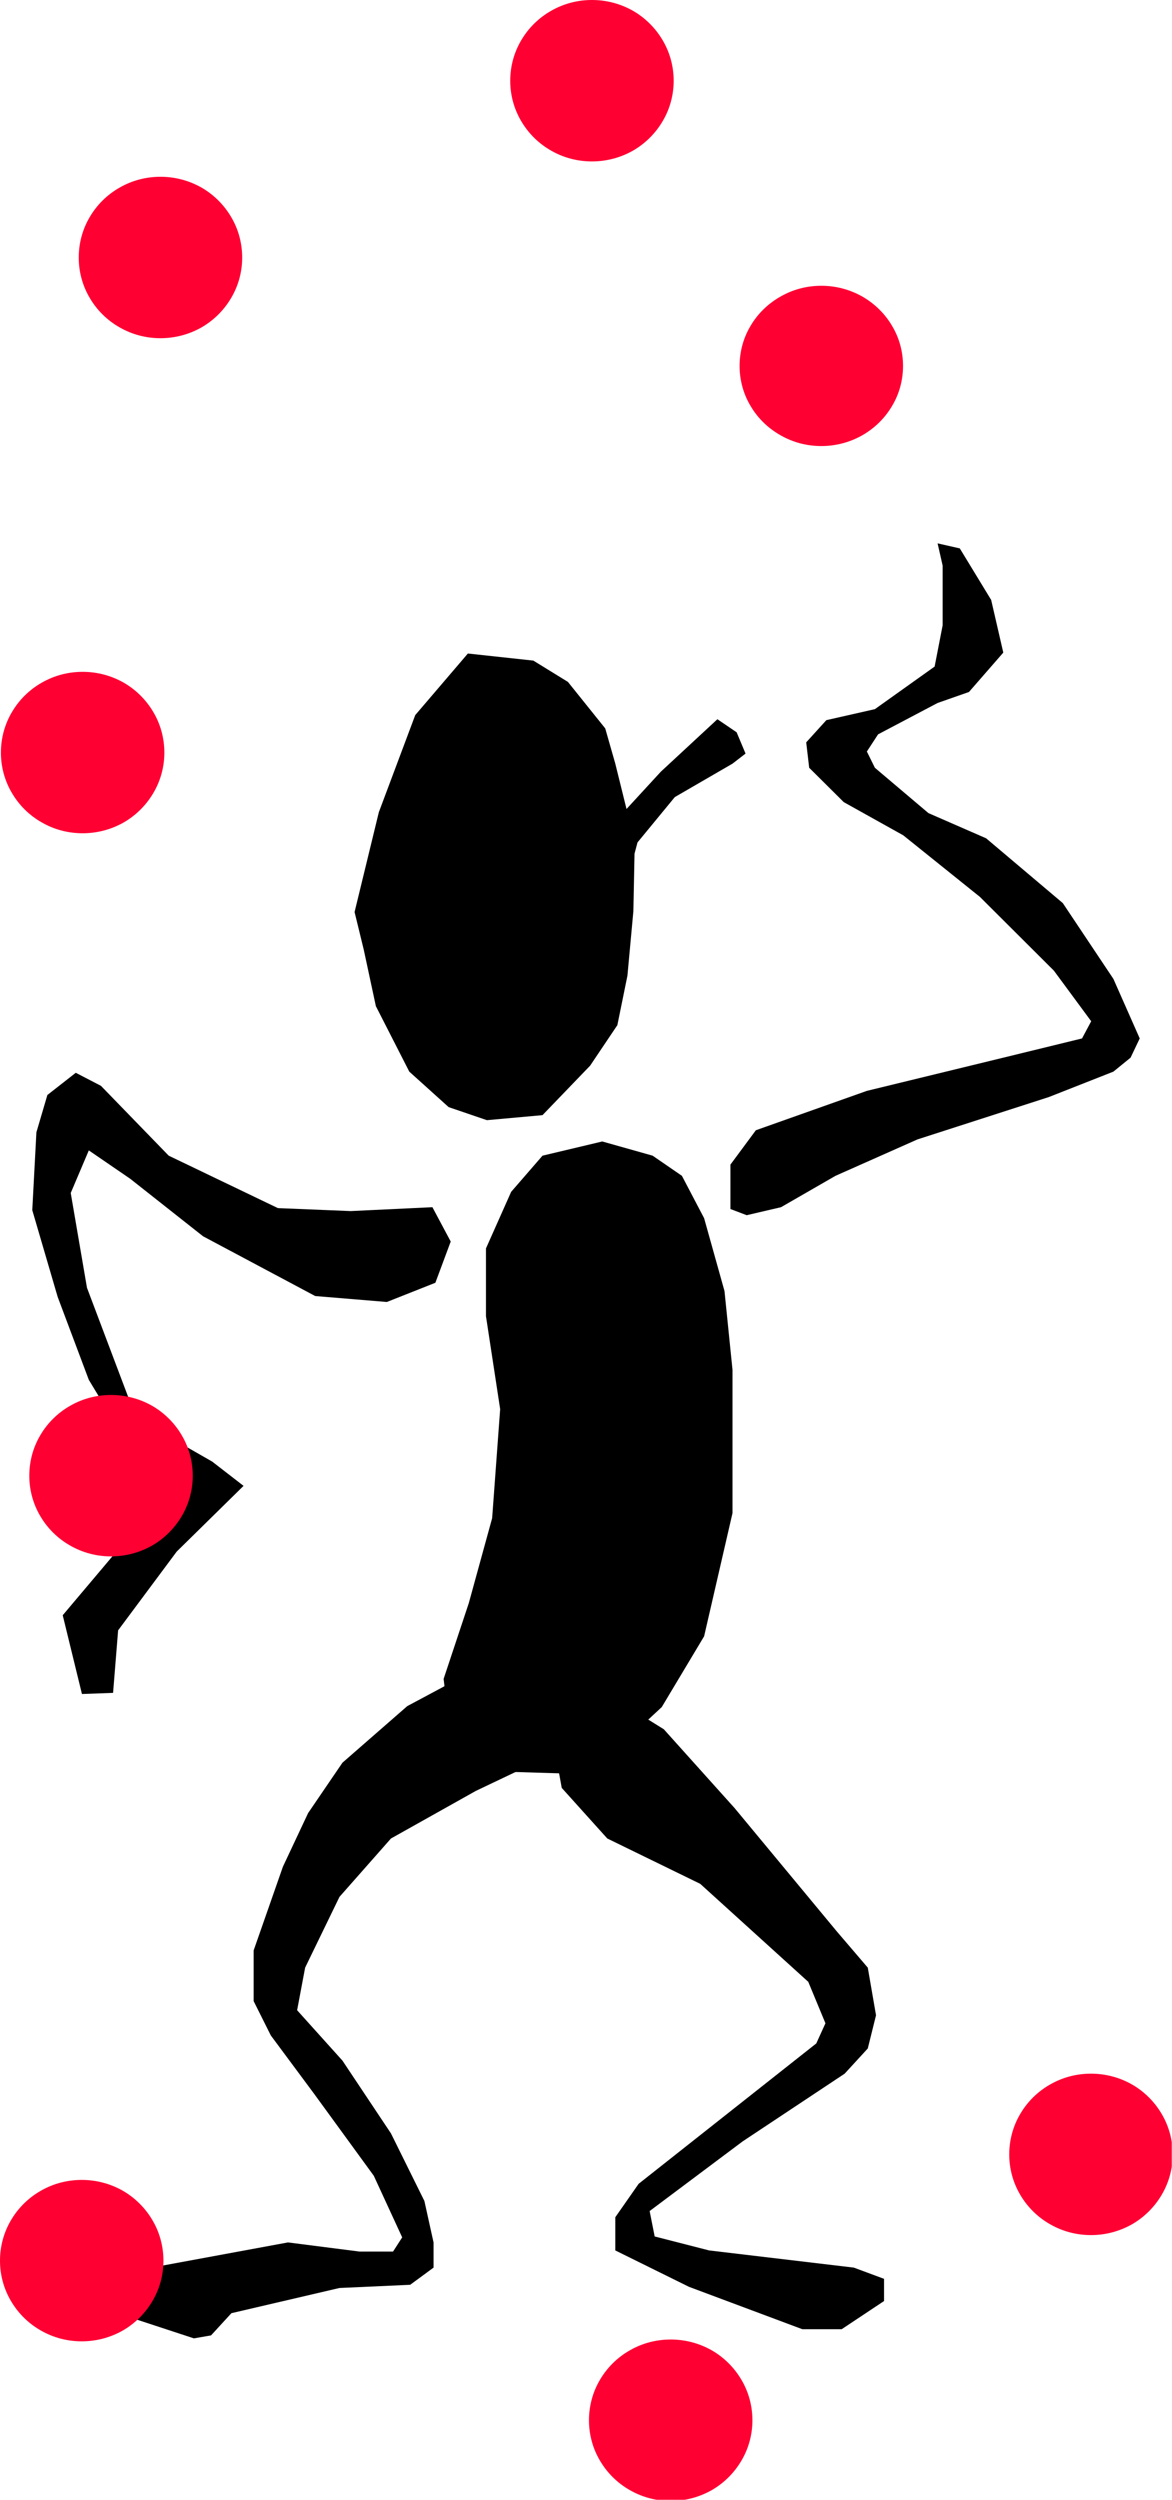 <?xml version="1.0" encoding="UTF-8" standalone="no"?>
<svg
   xmlns:ooo="http://xml.openoffice.org/svg/export"
   xmlns:dc="http://purl.org/dc/elements/1.1/"
   xmlns:cc="http://creativecommons.org/ns#"
   xmlns:rdf="http://www.w3.org/1999/02/22-rdf-syntax-ns#"
   xmlns:svg="http://www.w3.org/2000/svg"
   xmlns="http://www.w3.org/2000/svg"
   xmlns:sodipodi="http://sodipodi.sourceforge.net/DTD/sodipodi-0.dtd"
   xmlns:inkscape="http://www.inkscape.org/namespaces/inkscape"
   version="1.2"
   width="51.2mm"
   height="109.18mm"
   viewBox="0 0 5120 10918"
   preserveAspectRatio="xMidYMid"
   xml:space="preserve"
   id="svg99"
   sodipodi:docname="amerror2.svg"
   style="fill-rule:evenodd;stroke-width:28.222;stroke-linejoin:round"
   inkscape:version="0.92.5 (2060ec1f9f, 2020-04-08)"><sodipodi:namedview
   pagecolor="#ffffff"
   bordercolor="#666666"
   borderopacity="1"
   objecttolerance="10"
   gridtolerance="10"
   guidetolerance="10"
   inkscape:pageopacity="0"
   inkscape:pageshadow="2"
   inkscape:window-width="664"
   inkscape:window-height="487"
   id="namedview101"
   showgrid="false"
   inkscape:zoom="0.2102413"
   inkscape:cx="96.755906"
   inkscape:cy="206.32441"
   inkscape:window-x="0"
   inkscape:window-y="0"
   inkscape:window-maximized="0"
   inkscape:current-layer="svg99" />
 <defs
   class="ClipPathGroup"
   id="defs8">
  <clipPath
   id="presentation_clip_path"
   clipPathUnits="userSpaceOnUse">
   <rect
   x="0"
   y="0"
   width="21000"
   height="29700"
   id="rect2" />
  </clipPath>
  <clipPath
   id="presentation_clip_path_shrink"
   clipPathUnits="userSpaceOnUse">
   <rect
   x="21"
   y="29"
   width="20958"
   height="29641"
   id="rect5" />
  </clipPath>
 </defs>
 <defs
   class="TextShapeIndex"
   id="defs12">
  <g
   ooo:slide="id1"
   ooo:id-list="id3"
   id="g10" />
 </defs>
 <defs
   class="EmbeddedBulletChars"
   id="defs44">
  <g
   id="bullet-char-template-57356"
   transform="matrix(4.8828125e-4,0,0,-4.8828125e-4,0,0)">
   <path
   d="M 580,1141 1163,571 580,0 -4,571 Z"
   id="path14"
   inkscape:connector-curvature="0" />
  </g>
  <g
   id="bullet-char-template-57354"
   transform="matrix(4.8828125e-4,0,0,-4.8828125e-4,0,0)">
   <path
   d="M 8,1128 H 1137 V 0 H 8 Z"
   id="path17"
   inkscape:connector-curvature="0" />
  </g>
  <g
   id="bullet-char-template-10146"
   transform="matrix(4.8828125e-4,0,0,-4.8828125e-4,0,0)">
   <path
   d="M 174,0 602,739 174,1481 1456,739 Z M 1358,739 309,1346 659,739 Z"
   id="path20"
   inkscape:connector-curvature="0" />
  </g>
  <g
   id="bullet-char-template-10132"
   transform="matrix(4.8828125e-4,0,0,-4.8828125e-4,0,0)">
   <path
   d="M 2015,739 1276,0 H 717 l 543,543 H 174 v 393 h 1086 l -543,545 h 557 z"
   id="path23"
   inkscape:connector-curvature="0" />
  </g>
  <g
   id="bullet-char-template-10007"
   transform="matrix(4.8828125e-4,0,0,-4.8828125e-4,0,0)">
   <path
   d="m 0,-2 c -7,16 -16,29 -25,39 l 381,530 c -94,256 -141,385 -141,387 0,25 13,38 40,38 9,0 21,-2 34,-5 21,4 42,12 65,25 l 27,-13 111,-251 280,301 64,-25 24,25 c 21,-10 41,-24 62,-43 C 886,937 835,863 770,784 769,783 710,716 594,584 L 774,223 c 0,-27 -21,-55 -63,-84 l 16,-20 C 717,90 699,76 672,76 641,76 570,178 457,381 L 164,-76 c -22,-34 -53,-51 -92,-51 -42,0 -63,17 -64,51 -7,9 -10,24 -10,44 0,9 1,19 2,30 z"
   id="path26"
   inkscape:connector-curvature="0" />
  </g>
  <g
   id="bullet-char-template-10004"
   transform="matrix(4.8828125e-4,0,0,-4.8828125e-4,0,0)">
   <path
   d="M 285,-33 C 182,-33 111,30 74,156 52,228 41,333 41,471 c 0,78 14,145 41,201 34,71 87,106 158,106 53,0 88,-31 106,-94 l 23,-176 c 8,-64 28,-97 59,-98 l 735,706 c 11,11 33,17 66,17 42,0 63,-15 63,-46 V 965 c 0,-36 -10,-64 -30,-84 L 442,47 C 390,-6 338,-33 285,-33 Z"
   id="path29"
   inkscape:connector-curvature="0" />
  </g>
  <g
   id="bullet-char-template-9679"
   transform="matrix(4.8828125e-4,0,0,-4.8828125e-4,0,0)">
   <path
   d="M 813,0 C 632,0 489,54 383,161 276,268 223,411 223,592 c 0,181 53,324 160,431 106,107 249,161 430,161 179,0 323,-54 432,-161 108,-107 162,-251 162,-431 0,-180 -54,-324 -162,-431 C 1136,54 992,0 813,0 Z"
   id="path32"
   inkscape:connector-curvature="0" />
  </g>
  <g
   id="bullet-char-template-8226"
   transform="matrix(4.8828125e-4,0,0,-4.8828125e-4,0,0)">
   <path
   d="m 346,457 c -73,0 -137,26 -191,78 -54,51 -81,114 -81,188 0,73 27,136 81,188 54,52 118,78 191,78 73,0 134,-26 185,-79 51,-51 77,-114 77,-187 0,-75 -25,-137 -76,-188 -50,-52 -112,-78 -186,-78 z"
   id="path35"
   inkscape:connector-curvature="0" />
  </g>
  <g
   id="bullet-char-template-8211"
   transform="matrix(4.8828125e-4,0,0,-4.8828125e-4,0,0)">
   <path
   d="M -4,459 H 1135 V 606 H -4 Z"
   id="path38"
   inkscape:connector-curvature="0" />
  </g>
  <g
   id="bullet-char-template-61548"
   transform="matrix(4.8828125e-4,0,0,-4.8828125e-4,0,0)">
   <path
   d="m 173,740 c 0,163 58,303 173,419 116,115 255,173 419,173 163,0 302,-58 418,-173 116,-116 174,-256 174,-419 0,-163 -58,-303 -174,-418 C 1067,206 928,148 765,148 601,148 462,206 346,322 231,437 173,577 173,740 Z"
   id="path41"
   inkscape:connector-curvature="0" />
  </g>
 </defs>
 <g
   id="g49"
   transform="translate(-7940,-9391)">
  <g
   id="id2"
   class="Master_Slide">
   <g
   id="bg-id2"
   class="Background" />
   <g
   id="bo-id2"
   class="BackgroundObjects" />
  </g>
 </g>
 <g
   class="SlideGroup"
   id="g97"
   transform="translate(-7940,-9391)">
  <g
   id="g95">
   <g
   id="container-id1">
    <g
   id="id1"
   class="Slide"
   clip-path="url(#presentation_clip_path)">
     <g
   class="Page"
   id="g91">
      <g
   class="Graphic"
   id="g89">
       <g
   id="id3">
        <rect
   class="BoundingBox"
   x="7940"
   y="9391"
   width="5120"
   height="10918"
   id="rect51"
   style="fill:none;stroke:none" />
        <defs
   id="defs56">
         <clipPath
   id="clip_path_1"
   clipPathUnits="userSpaceOnUse">
          <path
   d="m 7940,9391 h 5119 V 20308 H 7940 Z"
   id="path53"
   inkscape:connector-curvature="0" />
         </clipPath>
        </defs>
        <g
   clip-path="url(#clip_path_1)"
   id="g86">
         <path
   d="m 10173,14596 137,-158 261,-62 220,62 128,88 97,185 89,318 35,344 v 626 l -124,538 -185,309 -185,172 -212,119 -296,-9 -234,-185 -26,-220 110,-331 102,-371 35,-476 -62,-406 v -296 z"
   id="path58"
   inkscape:connector-curvature="0"
   style="fill:#000000;stroke:none" />
         <path
   d="m 10840,16943 -177,-110 h -220 l -89,145 40,221 199,221 406,198 472,428 75,181 -40,88 -357,282 -419,331 -102,146 v 145 l 322,159 495,185 h 172 l 185,-123 v -97 l -132,-49 -632,-75 -238,-61 -22,-111 406,-304 446,-296 101,-110 36,-145 -36,-208 -136,-159 -446,-538 z"
   id="path60"
   inkscape:connector-curvature="0"
   style="fill:#000000;stroke:none" />
         <path
   d="m 9436,17089 283,-247 273,-146 177,22 84,124 v 136 l -49,146 -185,88 -371,208 -225,255 -150,309 -35,186 198,220 212,318 146,295 40,181 v 110 l -102,75 -309,14 -472,110 -89,97 -75,13 -335,-110 v -110 l 150,-89 596,-110 313,40 h 146 l 40,-62 -124,-269 -260,-357 -190,-256 -75,-150 v -221 l 128,-366 110,-234 z"
   id="path62"
   inkscape:connector-curvature="0"
   style="fill:#000000;stroke:none" />
         <path
   d="m 8147,14173 124,-97 110,57 296,305 477,229 318,13 357,-17 80,150 -67,180 -212,84 -313,-26 -490,-261 -318,-251 -181,-124 -79,186 71,414 185,490 154,150 208,119 137,106 -292,287 -256,344 -22,273 -136,5 -84,-344 216,-256 234,-278 -168,-216 -168,-278 -136,-362 -111,-379 18,-340 z"
   id="path64"
   inkscape:connector-curvature="0"
   style="fill:#000000;stroke:none" />
         <path
   d="m 11131,14671 v -194 l 111,-150 485,-172 596,-145 344,-84 40,-75 -163,-221 -323,-322 -335,-269 -260,-145 -151,-150 -13,-111 88,-97 212,-48 261,-186 35,-180 v -261 l -22,-97 97,22 137,225 53,230 -150,172 -137,48 -260,137 -49,75 35,71 234,198 252,110 335,283 221,331 115,260 -40,84 -75,61 -282,111 -574,185 -358,159 -238,137 -150,35 z"
   id="path66"
   inkscape:connector-curvature="0"
   style="fill:#000000;stroke:none" />
         <path
   d="m 9529,13538 53,247 146,286 172,155 167,57 243,-22 208,-216 119,-177 44,-216 26,-282 5,-251 13,-49 163,-198 252,-146 57,-44 -39,-93 -84,-57 -247,229 -150,163 -49,-198 -44,-154 -163,-203 -151,-93 -286,-31 -230,269 -159,424 -106,436 z"
   id="path68"
   inkscape:connector-curvature="0"
   style="fill:#000000;stroke:none" />
         <path
   d="m 11885,10989 c 0,61 -16,122 -48,175 -31,53 -76,97 -130,128 -55,31 -116,47 -179,47 -63,0 -124,-16 -178,-47 -55,-31 -100,-75 -131,-128 -32,-53 -48,-114 -48,-175 0,-61 16,-122 48,-175 31,-53 76,-97 131,-128 54,-31 115,-47 178,-47 63,0 124,16 179,47 54,31 99,75 130,128 32,53 48,114 48,175 z"
   id="path70"
   inkscape:connector-curvature="0"
   style="fill:#ff0033;stroke:none" />
         <path
   d="m 10883,9744 c 0,61 -16,122 -48,176 -31,53 -76,98 -130,129 -55,31 -116,47 -179,47 -63,0 -124,-16 -178,-47 -55,-31 -100,-76 -131,-129 -32,-54 -48,-115 -48,-176 0,-62 16,-123 48,-177 31,-53 76,-98 131,-129 54,-31 115,-47 178,-47 63,0 124,16 179,47 54,31 99,76 130,129 32,54 48,115 48,177 z"
   id="path72"
   inkscape:connector-curvature="0"
   style="fill:#ff0033;stroke:none" />
         <path
   d="m 8998,10516 c 0,61 -16,122 -48,176 -31,53 -76,98 -130,129 -55,31 -116,47 -179,47 -63,0 -124,-16 -178,-47 -55,-31 -100,-76 -131,-129 -32,-54 -48,-115 -48,-176 0,-62 16,-123 48,-177 31,-53 76,-98 131,-129 54,-31 115,-47 178,-47 63,0 124,16 179,47 54,31 99,76 130,129 32,54 48,115 48,177 z"
   id="path74"
   inkscape:connector-curvature="0"
   style="fill:#ff0033;stroke:none" />
         <path
   d="m 8654,19264 c 0,61 -16,122 -48,176 -31,53 -76,98 -130,129 -55,31 -116,47 -179,47 -63,0 -124,-16 -178,-47 -55,-31 -100,-76 -131,-129 -32,-54 -48,-115 -48,-176 0,-62 16,-123 48,-177 31,-53 76,-98 131,-129 54,-31 115,-47 178,-47 63,0 124,16 179,47 54,31 99,76 130,129 32,54 48,115 48,177 z"
   id="path76"
   inkscape:connector-curvature="0"
   style="fill:#ff0033;stroke:none" />
         <path
   d="m 8658,12678 c 0,61 -16,122 -48,176 -31,53 -76,98 -130,129 -55,31 -116,47 -179,47 -63,0 -124,-16 -178,-47 -55,-31 -100,-76 -131,-129 -32,-54 -48,-115 -48,-176 0,-62 16,-123 48,-177 31,-53 76,-98 131,-129 54,-31 115,-47 178,-47 63,0 124,16 179,47 54,31 99,76 130,129 32,54 48,115 48,177 z"
   id="path78"
   inkscape:connector-curvature="0"
   style="fill:#ff0033;stroke:none" />
         <path
   d="m 11227,19961 c 0,61 -16,122 -48,176 -31,53 -76,98 -130,129 -55,31 -116,47 -179,47 -63,0 -124,-16 -178,-47 -55,-31 -100,-76 -131,-129 -32,-54 -48,-115 -48,-176 0,-62 16,-123 48,-177 31,-53 76,-98 131,-129 54,-31 115,-47 178,-47 63,0 124,16 179,47 54,31 99,76 130,129 32,54 48,115 48,177 z"
   id="path80"
   inkscape:connector-curvature="0"
   style="fill:#ff0033;stroke:none" />
         <path
   d="m 13063,18800 c 0,61 -16,122 -48,176 -31,53 -76,98 -130,129 -55,31 -116,47 -179,47 -63,0 -124,-16 -178,-47 -55,-31 -100,-76 -131,-129 -32,-54 -48,-115 -48,-176 0,-62 16,-123 48,-177 31,-53 76,-98 131,-129 54,-31 115,-47 178,-47 63,0 124,16 179,47 54,31 99,76 130,129 32,54 48,115 48,177 z"
   id="path82"
   inkscape:connector-curvature="0"
   style="fill:#ff0033;stroke:none" />
         <path
   d="m 8782,15836 c 0,61 -16,122 -48,176 -31,53 -76,98 -130,129 -55,31 -116,47 -179,47 -63,0 -124,-16 -178,-47 -55,-31 -100,-76 -131,-129 -32,-54 -48,-115 -48,-176 0,-62 16,-123 48,-177 31,-53 76,-98 131,-129 54,-31 115,-47 178,-47 63,0 124,16 179,47 54,31 99,76 130,129 32,54 48,115 48,177 z"
   id="path84"
   inkscape:connector-curvature="0"
   style="fill:#ff0033;stroke:none" />
        </g>
       </g>
      </g>
     </g>
    </g>
   </g>
  </g>
 </g>
</svg>